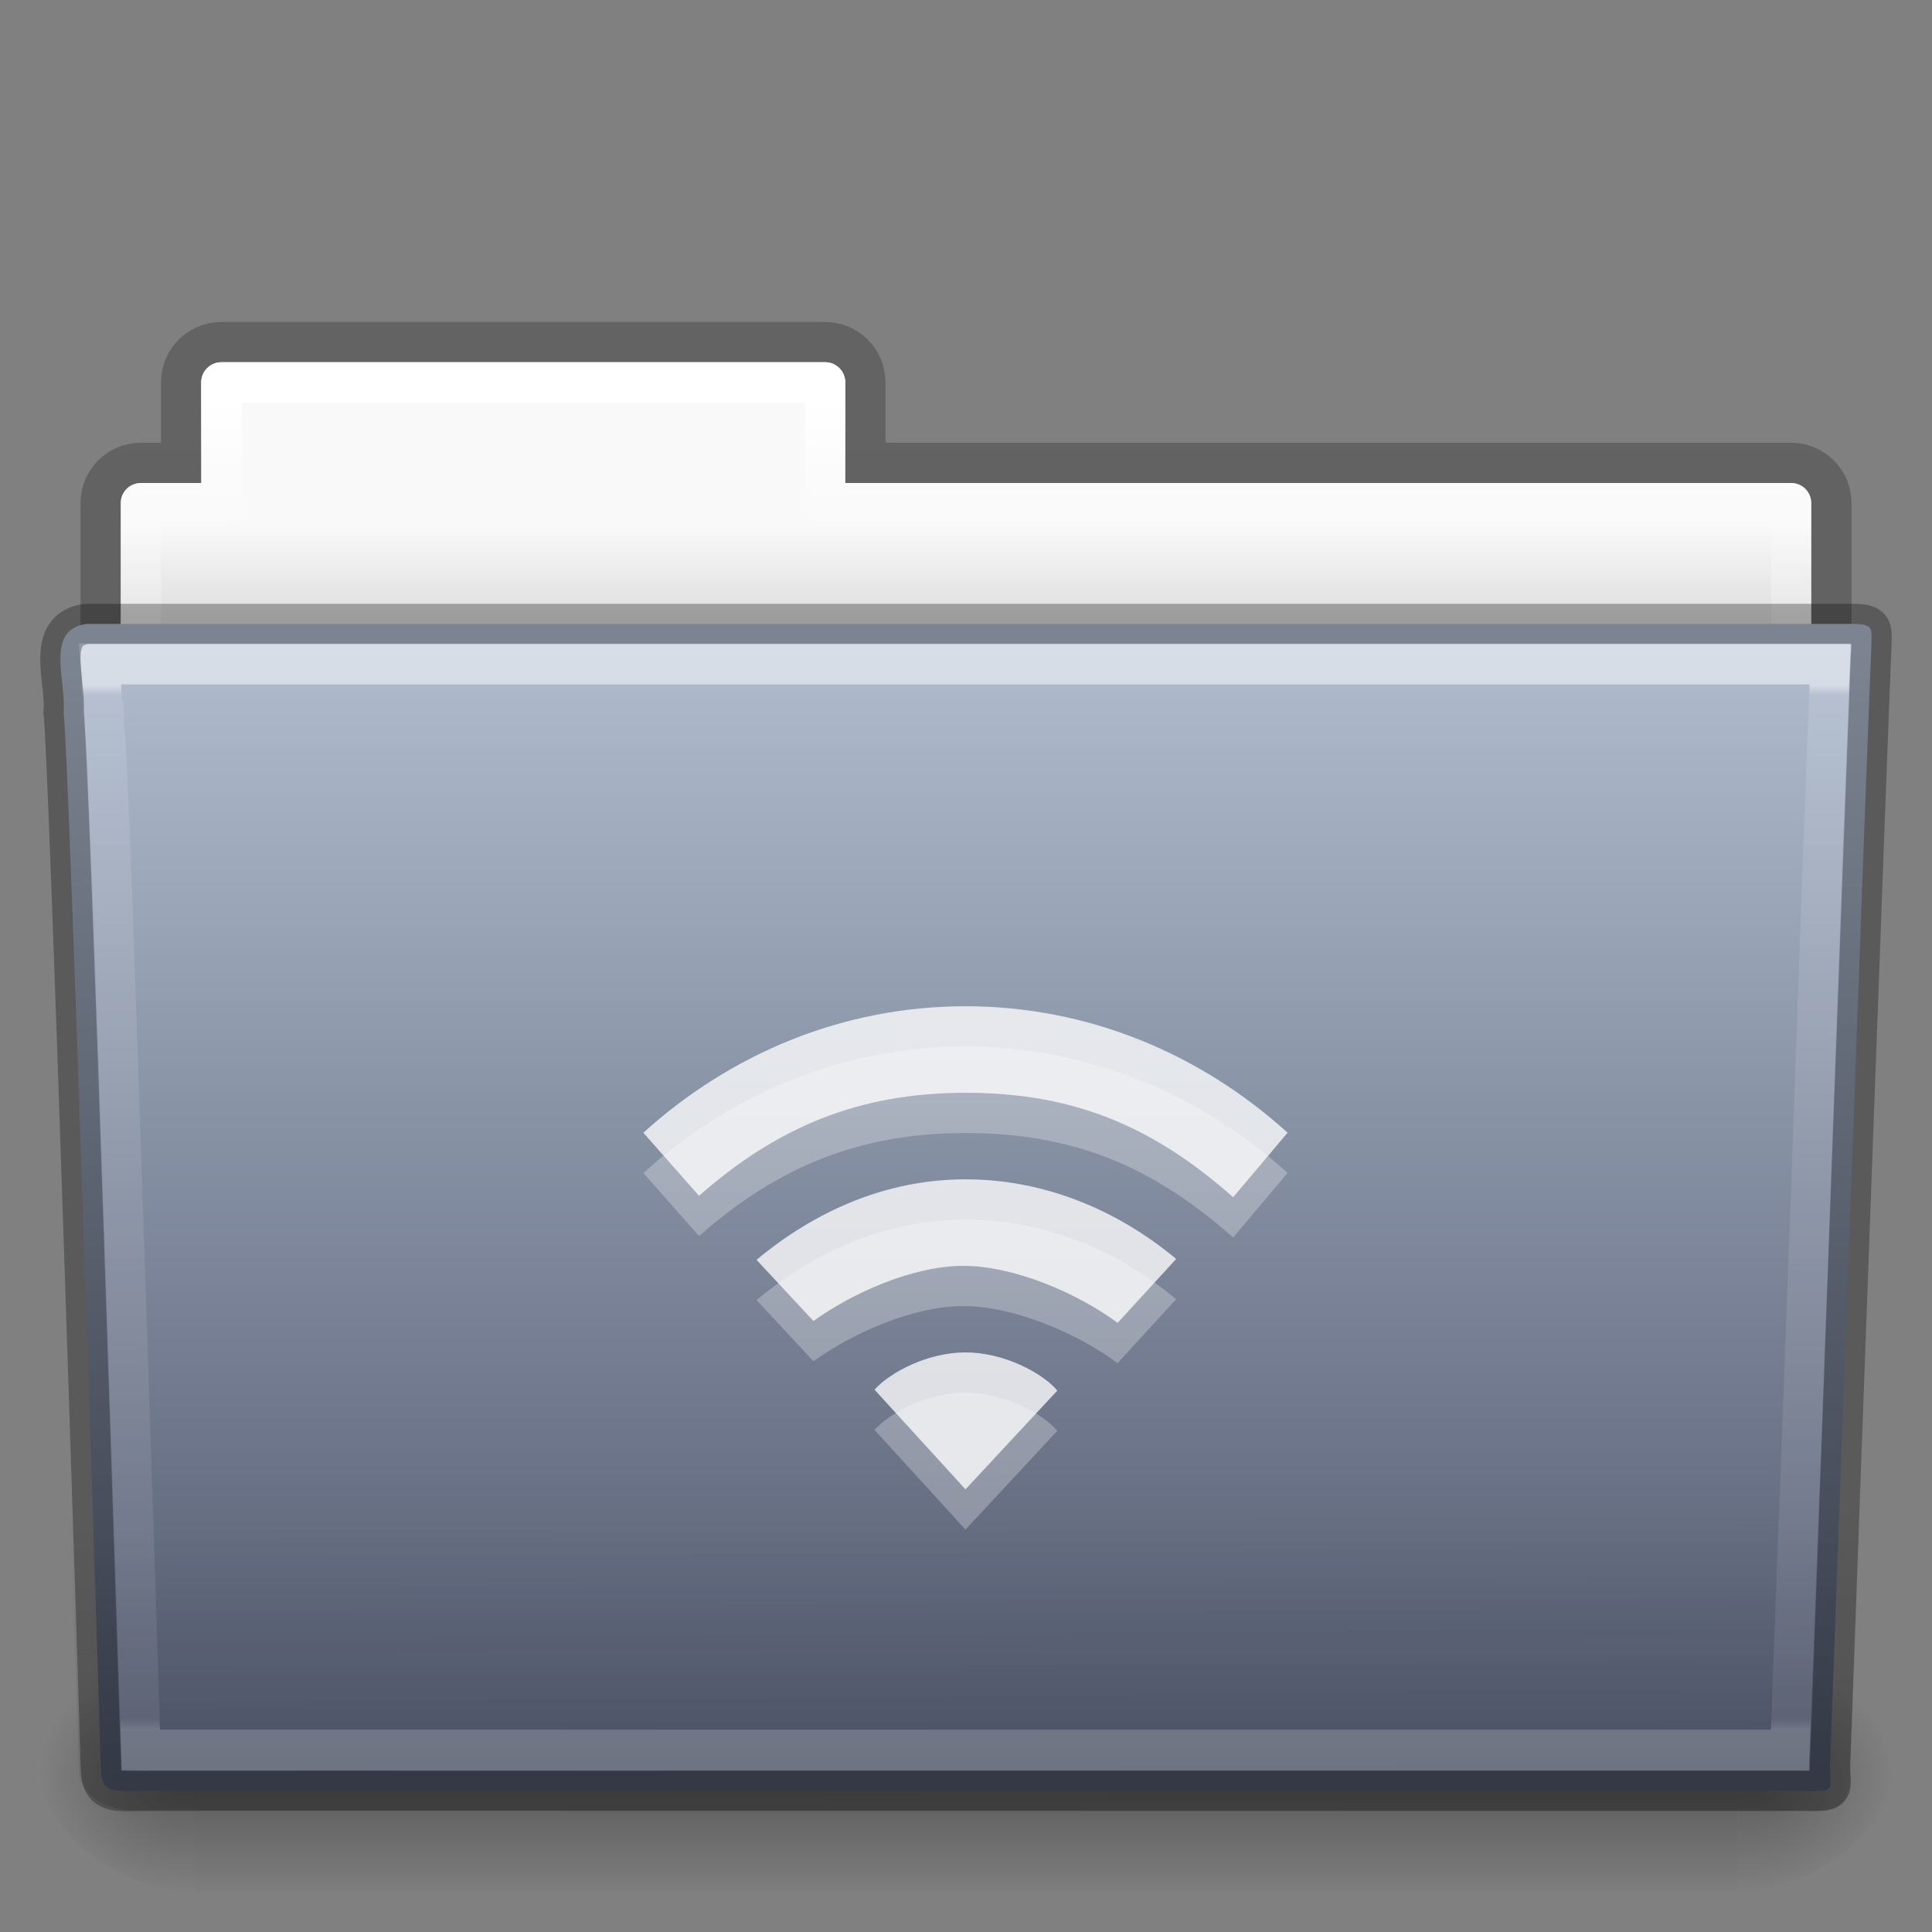 <?xml version="1.0" encoding="UTF-8" standalone="no"?>
<!-- Created with Inkscape (http://www.inkscape.org/) -->

<svg
   xmlns:dc="http://purl.org/dc/elements/1.1/"
   xmlns:cc="http://creativecommons.org/ns#"
   xmlns:rdf="http://www.w3.org/1999/02/22-rdf-syntax-ns#"
   xmlns:svg="http://www.w3.org/2000/svg"
   xmlns="http://www.w3.org/2000/svg"
   xmlns:xlink="http://www.w3.org/1999/xlink"
   xmlns:sodipodi="http://sodipodi.sourceforge.net/DTD/sodipodi-0.dtd"
   xmlns:inkscape="http://www.inkscape.org/namespaces/inkscape"
   width="48px"
   height="48px"
   id="svg18720"
   version="1.1"
   inkscape:version="0.48.4 r9939"
   sodipodi:docname="network-workgroup.svg">
  <rect width="100%" height="100%" fill="#808080" stroke="none"/>
  <defs
     id="defs18722">
    <linearGradient
       inkscape:collect="always"
       xlink:href="#linearGradient3454-2-8-6-1"
       id="linearGradient3381-56-2-7-5"
       gradientUnits="userSpaceOnUse"
       gradientTransform="matrix(0.892,0,0,1.058,3.121,5.354)"
       x1="42.471"
       y1="11.953"
       x2="42.471"
       y2="35.582" />
    <linearGradient
       id="linearGradient3454-2-8-6-1">
      <stop
         offset="0"
         style="stop-color:#ffffff;stop-opacity:1"
         id="stop3456-4-7-9-4" />
      <stop
         offset="0.01"
         style="stop-color:#ffffff;stop-opacity:0.235"
         id="stop3458-39-0-8-61" />
      <stop
         offset="0.99"
         style="stop-color:#ffffff;stop-opacity:0.157"
         id="stop3460-7-5-4-1" />
      <stop
         offset="1"
         style="stop-color:#ffffff;stop-opacity:0.392"
         id="stop3462-0-5-6-6" />
    </linearGradient>
    <linearGradient
       inkscape:collect="always"
       xlink:href="#linearGradient6129-963-697-142-998-580-273-0-8-4"
       id="linearGradient3072-0-3-0"
       gradientUnits="userSpaceOnUse"
       gradientTransform="matrix(1.145,0,0,0.998,-3.466,1.099)"
       x1="22.935"
       y1="49.629"
       x2="22.809"
       y2="36.658" />
    <linearGradient
       id="linearGradient6129-963-697-142-998-580-273-0-8-4">
      <stop
         id="stop2661-3-02-4"
         style="stop-color:#0a0a0a;stop-opacity:0.498"
         offset="0" />
      <stop
         id="stop2663-2-8-06"
         style="stop-color:#0a0a0a;stop-opacity:0"
         offset="1" />
    </linearGradient>
    <linearGradient
       inkscape:collect="always"
       xlink:href="#linearGradient4632-0-6-4"
       id="linearGradient4638-4-6-8"
       x1="35.793"
       y1="17.118"
       x2="35.793"
       y2="43.761"
       gradientUnits="userSpaceOnUse"
       gradientTransform="matrix(1,0,0,1.036,2.0849371e-6,-1.589)" />
    <linearGradient
       id="linearGradient4632-0-6-4">
      <stop
         style="stop-color:#b0bcce;stop-opacity:1;"
         offset="0"
         id="stop4634-4-4-7" />
      <stop
         style="stop-color:#52596e;stop-opacity:1;"
         offset="1"
         id="stop4636-3-1-5" />
    </linearGradient>
    <radialGradient
       inkscape:collect="always"
       xlink:href="#linearGradient5060-820-9-0-7"
       id="radialGradient3080-2-3-9"
       gradientUnits="userSpaceOnUse"
       gradientTransform="matrix(-0.031,0,0,0.025,23.39,31.942)"
       cx="605.714"
       cy="486.648"
       fx="605.714"
       fy="486.648"
       r="117.143" />
    <linearGradient
       id="linearGradient5060-820-9-0-7">
      <stop
         id="stop2681-5-4-3"
         style="stop-color:#000000;stop-opacity:1"
         offset="0" />
      <stop
         id="stop2683-8-6-9"
         style="stop-color:#000000;stop-opacity:0"
         offset="1" />
    </linearGradient>
    <radialGradient
       inkscape:collect="always"
       xlink:href="#linearGradient5060-179-2-0-3"
       id="radialGradient3083-4-5-6"
       gradientUnits="userSpaceOnUse"
       gradientTransform="matrix(0.031,0,0,0.025,24.61,31.942)"
       cx="605.714"
       cy="486.648"
       fx="605.714"
       fy="486.648"
       r="117.143" />
    <linearGradient
       id="linearGradient5060-179-2-0-3">
      <stop
         id="stop2675-9-9-4"
         style="stop-color:#000000;stop-opacity:1"
         offset="0" />
      <stop
         id="stop2677-1-7-2"
         style="stop-color:#000000;stop-opacity:0"
         offset="1" />
    </linearGradient>
    <linearGradient
       inkscape:collect="always"
       xlink:href="#linearGradient5048-585-4-0-56"
       id="linearGradient3086-4-4-0"
       gradientUnits="userSpaceOnUse"
       gradientTransform="matrix(0.079,0,0,0.025,-4.693,31.942)"
       x1="302.857"
       y1="366.648"
       x2="302.857"
       y2="609.505" />
    <linearGradient
       id="linearGradient5048-585-4-0-56">
      <stop
         id="stop2667-5-0-7"
         style="stop-color:#000000;stop-opacity:0"
         offset="0" />
      <stop
         id="stop2669-4-1-8"
         style="stop-color:#000000;stop-opacity:1"
         offset="0.5" />
      <stop
         id="stop2671-2-6-3"
         style="stop-color:#000000;stop-opacity:0"
         offset="1" />
    </linearGradient>
    <linearGradient
       inkscape:collect="always"
       xlink:href="#linearGradient4507-9-2-2"
       id="linearGradient3381-5-5-29-4"
       gradientUnits="userSpaceOnUse"
       gradientTransform="matrix(0.892,0,0,1.058,3.121,5.354)"
       x1="21.37"
       y1="4.248"
       x2="21.37"
       y2="34.143" />
    <linearGradient
       id="linearGradient4507-9-2-2">
      <stop
         id="stop4509-9-8-4"
         style="stop-color:#ffffff;stop-opacity:1"
         offset="0" />
      <stop
         id="stop4511-7-50-2"
         style="stop-color:#ffffff;stop-opacity:0.235"
         offset="0.074" />
      <stop
         id="stop4513-2-0-2"
         style="stop-color:#ffffff;stop-opacity:0.157"
         offset="0.99" />
      <stop
         id="stop4515-3-9-8"
         style="stop-color:#ffffff;stop-opacity:0.392"
         offset="1" />
    </linearGradient>
    <linearGradient
       inkscape:collect="always"
       xlink:href="#linearGradient4646-6-91-5"
       id="linearGradient3089-5-2-9-8-6"
       gradientUnits="userSpaceOnUse"
       gradientTransform="translate(-50.941,-8.5052491e-7)"
       x1="62.989"
       y1="13"
       x2="62.989"
       y2="16" />
    <linearGradient
       id="linearGradient4646-6-91-5">
      <stop
         offset="0"
         style="stop-color:#f9f9f9;stop-opacity:1"
         id="stop4648-2-4-6" />
      <stop
         offset="1"
         style="stop-color:#d8d8d8;stop-opacity:1"
         id="stop4650-3-8-5" />
    </linearGradient>
    <linearGradient
       id="linearGradient3104-8-8-97-4-6-2-0-1">
      <stop
         offset="0"
         style="stop-color:#000000;stop-opacity:0.322"
         id="stop3106-5-4-3-5-0-1-61-9" />
      <stop
         offset="1"
         style="stop-color:#000000;stop-opacity:0.278"
         id="stop3108-4-3-7-8-2-4-01-9" />
    </linearGradient>
    <linearGradient
       y2="3.634"
       x2="-51.786"
       y1="53.514"
       x1="-51.786"
       gradientTransform="matrix(0.807,0,0,0.834,106.877,-0.07)"
       gradientUnits="userSpaceOnUse"
       id="linearGradient18718"
       xlink:href="#linearGradient3104-8-8-97-4-6-2-0-1"
       inkscape:collect="always" />
  </defs>
  <sodipodi:namedview
     id="base"
     pagecolor="#ffffff"
     bordercolor="#666666"
     borderopacity="1.0"
     inkscape:pageopacity="0.0"
     inkscape:pageshadow="2"
     inkscape:zoom="7"
     inkscape:cx="-2"
     inkscape:cy="24"
     inkscape:current-layer="layer1"
     showgrid="true"
     inkscape:grid-bbox="true"
     inkscape:document-units="px"
     inkscape:window-width="1871"
     inkscape:window-height="1056"
     inkscape:window-x="49"
     inkscape:window-y="24"
     inkscape:window-maximized="1" />
  <g
     id="layer1"
     inkscape:label="Layer 1"
     inkscape:groupmode="layer">
    <path
       inkscape:connector-curvature="0"
       style="opacity:0.8;color:#000000;fill:none;stroke:url(#linearGradient18718);stroke-width:1;stroke-linecap:butt;stroke-linejoin:miter;stroke-miterlimit:4;stroke-opacity:1;stroke-dasharray:none;stroke-dashoffset:0;marker:none;visibility:visible;display:inline;overflow:visible;enable-background:accumulate"
       d="m 5.5,8.5 c -0.554,0 -1,0.446 -1,1 l 0,2 -1,0 c -0.554,0 -1,0.446 -1,1 l 0,6 c 0,0.554 0.446,1 1,1 l 41,0 c 0.554,0 1,-0.446 1,-1 l 0,-6 c 0,-0.554 -0.446,-1 -1,-1 l -23,0 0,-2 c 0,-0.554 -0.446,-1 -1,-1 l -15,0 z"
       id="rect4251-0-0-1-1" />
    <path
       inkscape:connector-curvature="0"
       style="color:#000000;fill:url(#linearGradient3089-5-2-9-8-6);fill-opacity:1;fill-rule:nonzero;stroke:none;stroke-width:1;marker:none;visibility:visible;display:inline;overflow:visible;enable-background:accumulate"
       d="m 5.5,9 c -0.277,0 -0.5,0.223 -0.5,0.5 l 0,2.5 -1.5,0 c -0.277,0 -0.5,0.223 -0.5,0.5 l 0,6 c 0,0.277 0.223,0.5 0.5,0.5 l 41,0 c 0.277,0 0.5,-0.223 0.5,-0.5 l 0,-6 c 0,-0.277 -0.223,-0.5 -0.5,-0.5 l -23.5,0 0,-2.5 c 0,-0.277 -0.223,-0.5 -0.5,-0.5 l -15,0 z"
       id="rect4251-4-7-62" />
    <path
       inkscape:connector-curvature="0"
       style="color:#000000;fill:none;stroke:url(#linearGradient3381-5-5-29-4);stroke-width:1;stroke-linecap:round;stroke-linejoin:round;stroke-miterlimit:4;stroke-opacity:1;stroke-dasharray:none;stroke-dashoffset:0;marker:none;visibility:visible;display:inline;overflow:visible;enable-background:accumulate"
       d="m 5.5,9.5 0,3 -2,0 0,7 41,0 0,-7 -24,0 0,-3 -15,0 z"
       id="rect4251-9-9-0-05" />
    <rect
       style="opacity:0.3;fill:url(#linearGradient3086-4-4-0);fill-opacity:1;fill-rule:nonzero;stroke:none;stroke-width:1;marker:none;visibility:visible;display:inline;overflow:visible"
       id="rect4173-6-7-7"
       y="41"
       x="4.833"
       height="6"
       width="38.333" />
    <path
       style="opacity:0.3;fill:url(#radialGradient3083-4-5-6);fill-opacity:1;fill-rule:nonzero;stroke:none;stroke-width:1;marker:none;visibility:visible;display:inline;overflow:visible"
       id="path5058-7-9-1"
       inkscape:connector-curvature="0"
       d="m 43.167,41 c 0,0 0,6 0,6 1.586,0.011 3.833,-1.344 3.833,-3 0,-1.656 -1.769,-2.999 -3.833,-2.999 z" />
    <path
       style="opacity:0.3;fill:url(#radialGradient3080-2-3-9);fill-opacity:1;fill-rule:nonzero;stroke:none;stroke-width:1;marker:none;visibility:visible;display:inline;overflow:visible"
       id="path5018-8-1-1"
       inkscape:connector-curvature="0"
       d="m 4.833,41 c 0,0 0,6 0,6 -1.586,0.011 -3.833,-1.344 -3.833,-3 0,-1.656 1.769,-2.999 3.833,-2.999 z" />
    <path
       style="fill:url(#linearGradient4638-4-6-8);fill-opacity:1;stroke:none"
       id="path3388-1-43-0"
       inkscape:connector-curvature="0"
       d="m 2.163,15.5 c -1.072,0.128 -0.5,1.454 -0.585,2.2 0.124,0.482 0.927,26.176 0.927,26.176 0,0.741 0.352,0.616 1.243,0.616 13.189,0 27.773,0 40.961,0 0.96,0.023 0.757,0.012 0.757,-0.627 0,0 0.993,-27.354 1.028,-27.781 0,-0.449 0.09,-0.583 -0.473,-0.583 -14.084,0 -29.775,0 -43.859,0 z"
       sodipodi:nodetypes="ccsscccsc" />
    <path
       style="opacity:0.4;fill:url(#linearGradient3072-0-3-0);fill-opacity:1;stroke:none"
       id="path6127-7-1-6"
       inkscape:connector-curvature="0"
       d="m 2.058,16.065 43.896,4e-4 c 0.634,0 1.045,0.445 1.045,0.997 l -1.032,26.96 c 0.015,0.699 -0.209,0.977 -0.946,0.962 L 3.241,44.968 c -0.634,0 -1.274,-0.413 -1.274,-0.966 l -0.954,-26.939 c 0,-0.553 0.411,-0.998 1.045,-0.998 z" />
    <path
       sodipodi:type="inkscape:offset"
       inkscape:radius="-1.0151105"
       inkscape:original="M 2.15625 16.5 C 1.0839484 16.623862 1.6479947 17.905133 1.5625 18.625 C 1.6869357 19.090206 2.5 43.90625 2.5 43.90625 C 2.5 44.622082 2.8587963 44.5 3.75 44.5 L 44.71875 44.5 C 45.67883 44.52232 45.46875 44.492483 45.46875 43.875 C 45.46875 43.875 46.464479 17.474672 46.5 17.0625 C 46.5 16.628509 46.594572 16.5 46.03125 16.5 L 2.15625 16.5 z "
       style="opacity:0.5;color:#000000;fill:none;stroke:url(#linearGradient3381-56-2-7-5);stroke-width:0.981;stroke-linecap:round;stroke-linejoin:miter;stroke-miterlimit:4;stroke-opacity:1;stroke-dasharray:none;stroke-dashoffset:0;marker:none;visibility:visible;display:inline;overflow:visible;enable-background:accumulate"
       id="path4587-4-6-3"
       d="m 2.5,17.5 c 0.017,0.176 0.022,0.518 0.031,0.875 0.023,0.086 0.026,0.059 0.031,0.094 0.011,0.067 0.027,0.138 0.031,0.188 0.006,0.075 -0.007,0.173 0,0.281 0.013,0.216 0.045,0.511 0.062,0.875 0.034,0.728 0.078,1.709 0.125,2.906 0.094,2.395 0.203,5.556 0.312,8.688 C 3.306,37.482 3.488,43.144 3.5,43.5 c 0.123,0.004 0.071,0 0.25,0 l 40.719,0 c 0.012,-0.329 0.253,-6.427 0.5,-12.906 0.127,-3.326 0.245,-6.685 0.344,-9.219 0.049,-1.267 0.094,-2.332 0.125,-3.094 0.013,-0.329 0.022,-0.573 0.031,-0.781 L 2.5,17.5 z"
       transform="matrix(1,0,0,1.038,2.0849371e-6,-1.67)" />
    <g
       id="layer1-0-7-3"
       transform="matrix(1.067,0,0,1.075,15.451,23.85)"
       style="opacity:0.3;color:#000000;fill:#ffffff;fill-opacity:1;fill-rule:nonzero;stroke:none;stroke-width:1.7;marker:none;visibility:visible;display:inline;overflow:visible;enable-background:accumulate">
      <g
         style="opacity:0.9;color:#000000;fill:#ffffff;fill-opacity:1;fill-rule:nonzero;stroke:none;stroke-width:1.7;marker:none;visibility:visible;display:inline;overflow:visible;enable-background:accumulate"
         id="layer1-6-1-86"
         transform="translate(-0.029,-0.787)">
        <path
           style="color:#000000;fill:#ffffff;fill-opacity:1;fill-rule:nonzero;stroke:none;stroke-width:1.7;marker:none;visibility:visible;display:inline;overflow:visible;enable-background:accumulate"
           id="path4112-19-69-3-1-4-6"
           d="m 8.029,10.787 c -0.884,0 -1.758,0.463 -2.118,0.861 l 2.118,2.304 2.139,-2.283 C 9.808,11.25 8.912,10.787 8.029,10.787 z m 0,-4 c -1.848,0 -3.504,0.736 -4.865,1.861 l 1.325,1.414 c 0.906,-0.649 2.317,-1.275 3.487,-1.275 1.198,0 2.676,0.64 3.595,1.318 L 12.935,8.627 C 11.574,7.502 9.877,6.787 8.029,6.787 z m 0,-4 c -2.853,0 -5.468,1.096 -7.5,2.923 l 1.296,1.459 c 1.812,-1.588 3.718,-2.382 6.204,-2.382 2.486,0 4.334,0.747 6.233,2.414 l 1.267,-1.492 C 13.497,3.883 10.882,2.787 8.029,2.787 z"
           inkscape:connector-curvature="0" />
      </g>
    </g>
    <g
       id="layer1-0-71"
       transform="matrix(1.067,0,0,1.075,15.451,22.85)"
       style="color:#000000;fill:#ffffff;fill-opacity:0.851;fill-rule:nonzero;stroke:none;stroke-width:1.7;marker:none;visibility:visible;display:inline;overflow:visible;enable-background:accumulate">
      <g
         style="opacity:0.9;color:#000000;fill:#ffffff;fill-opacity:0.851;fill-rule:nonzero;stroke:none;stroke-width:1.7;marker:none;visibility:visible;display:inline;overflow:visible;enable-background:accumulate"
         id="layer1-6-9"
         transform="translate(-0.029,-0.787)">
        <path
           style="color:#000000;fill:#ffffff;fill-opacity:0.851;fill-rule:nonzero;stroke:none;stroke-width:1.7;marker:none;visibility:visible;display:inline;overflow:visible;enable-background:accumulate"
           id="path4112-19-69-3-1-46"
           d="m 8.029,10.787 c -0.884,0 -1.758,0.463 -2.118,0.861 l 2.118,2.304 2.139,-2.283 C 9.808,11.25 8.912,10.787 8.029,10.787 z m 0,-4 c -1.848,0 -3.504,0.736 -4.865,1.861 l 1.325,1.414 c 0.906,-0.649 2.317,-1.275 3.487,-1.275 1.198,0 2.676,0.64 3.595,1.318 L 12.935,8.627 C 11.574,7.502 9.877,6.787 8.029,6.787 z m 0,-4 c -2.853,0 -5.468,1.096 -7.5,2.923 l 1.296,1.459 c 1.812,-1.588 3.718,-2.382 6.204,-2.382 2.486,0 4.334,0.747 6.233,2.414 l 1.267,-1.492 C 13.497,3.883 10.882,2.787 8.029,2.787 z"
           inkscape:connector-curvature="0" />
      </g>
    </g>
    <path
       style="opacity:0.3;fill:none;stroke:#000000;stroke-width:1;stroke-linecap:round;stroke-linejoin:round;stroke-miterlimit:4;stroke-opacity:1;stroke-dashoffset:0"
       id="path3388-1-43-0-3"
       inkscape:connector-curvature="0"
       d="m 2.163,15.5 c -1.072,0.128 -0.5,1.454 -0.585,2.2 0.124,0.482 0.927,26.176 0.927,26.176 0,0.741 0.352,0.616 1.243,0.616 13.189,0 27.773,0 40.961,0 0.96,0.023 0.757,0.012 0.757,-0.627 0,0 0.993,-27.354 1.028,-27.781 0,-0.449 0.09,-0.583 -0.473,-0.583 -14.084,0 -29.775,0 -43.859,0 z"
       sodipodi:nodetypes="ccsscccsc" />
  </g>
</svg>
